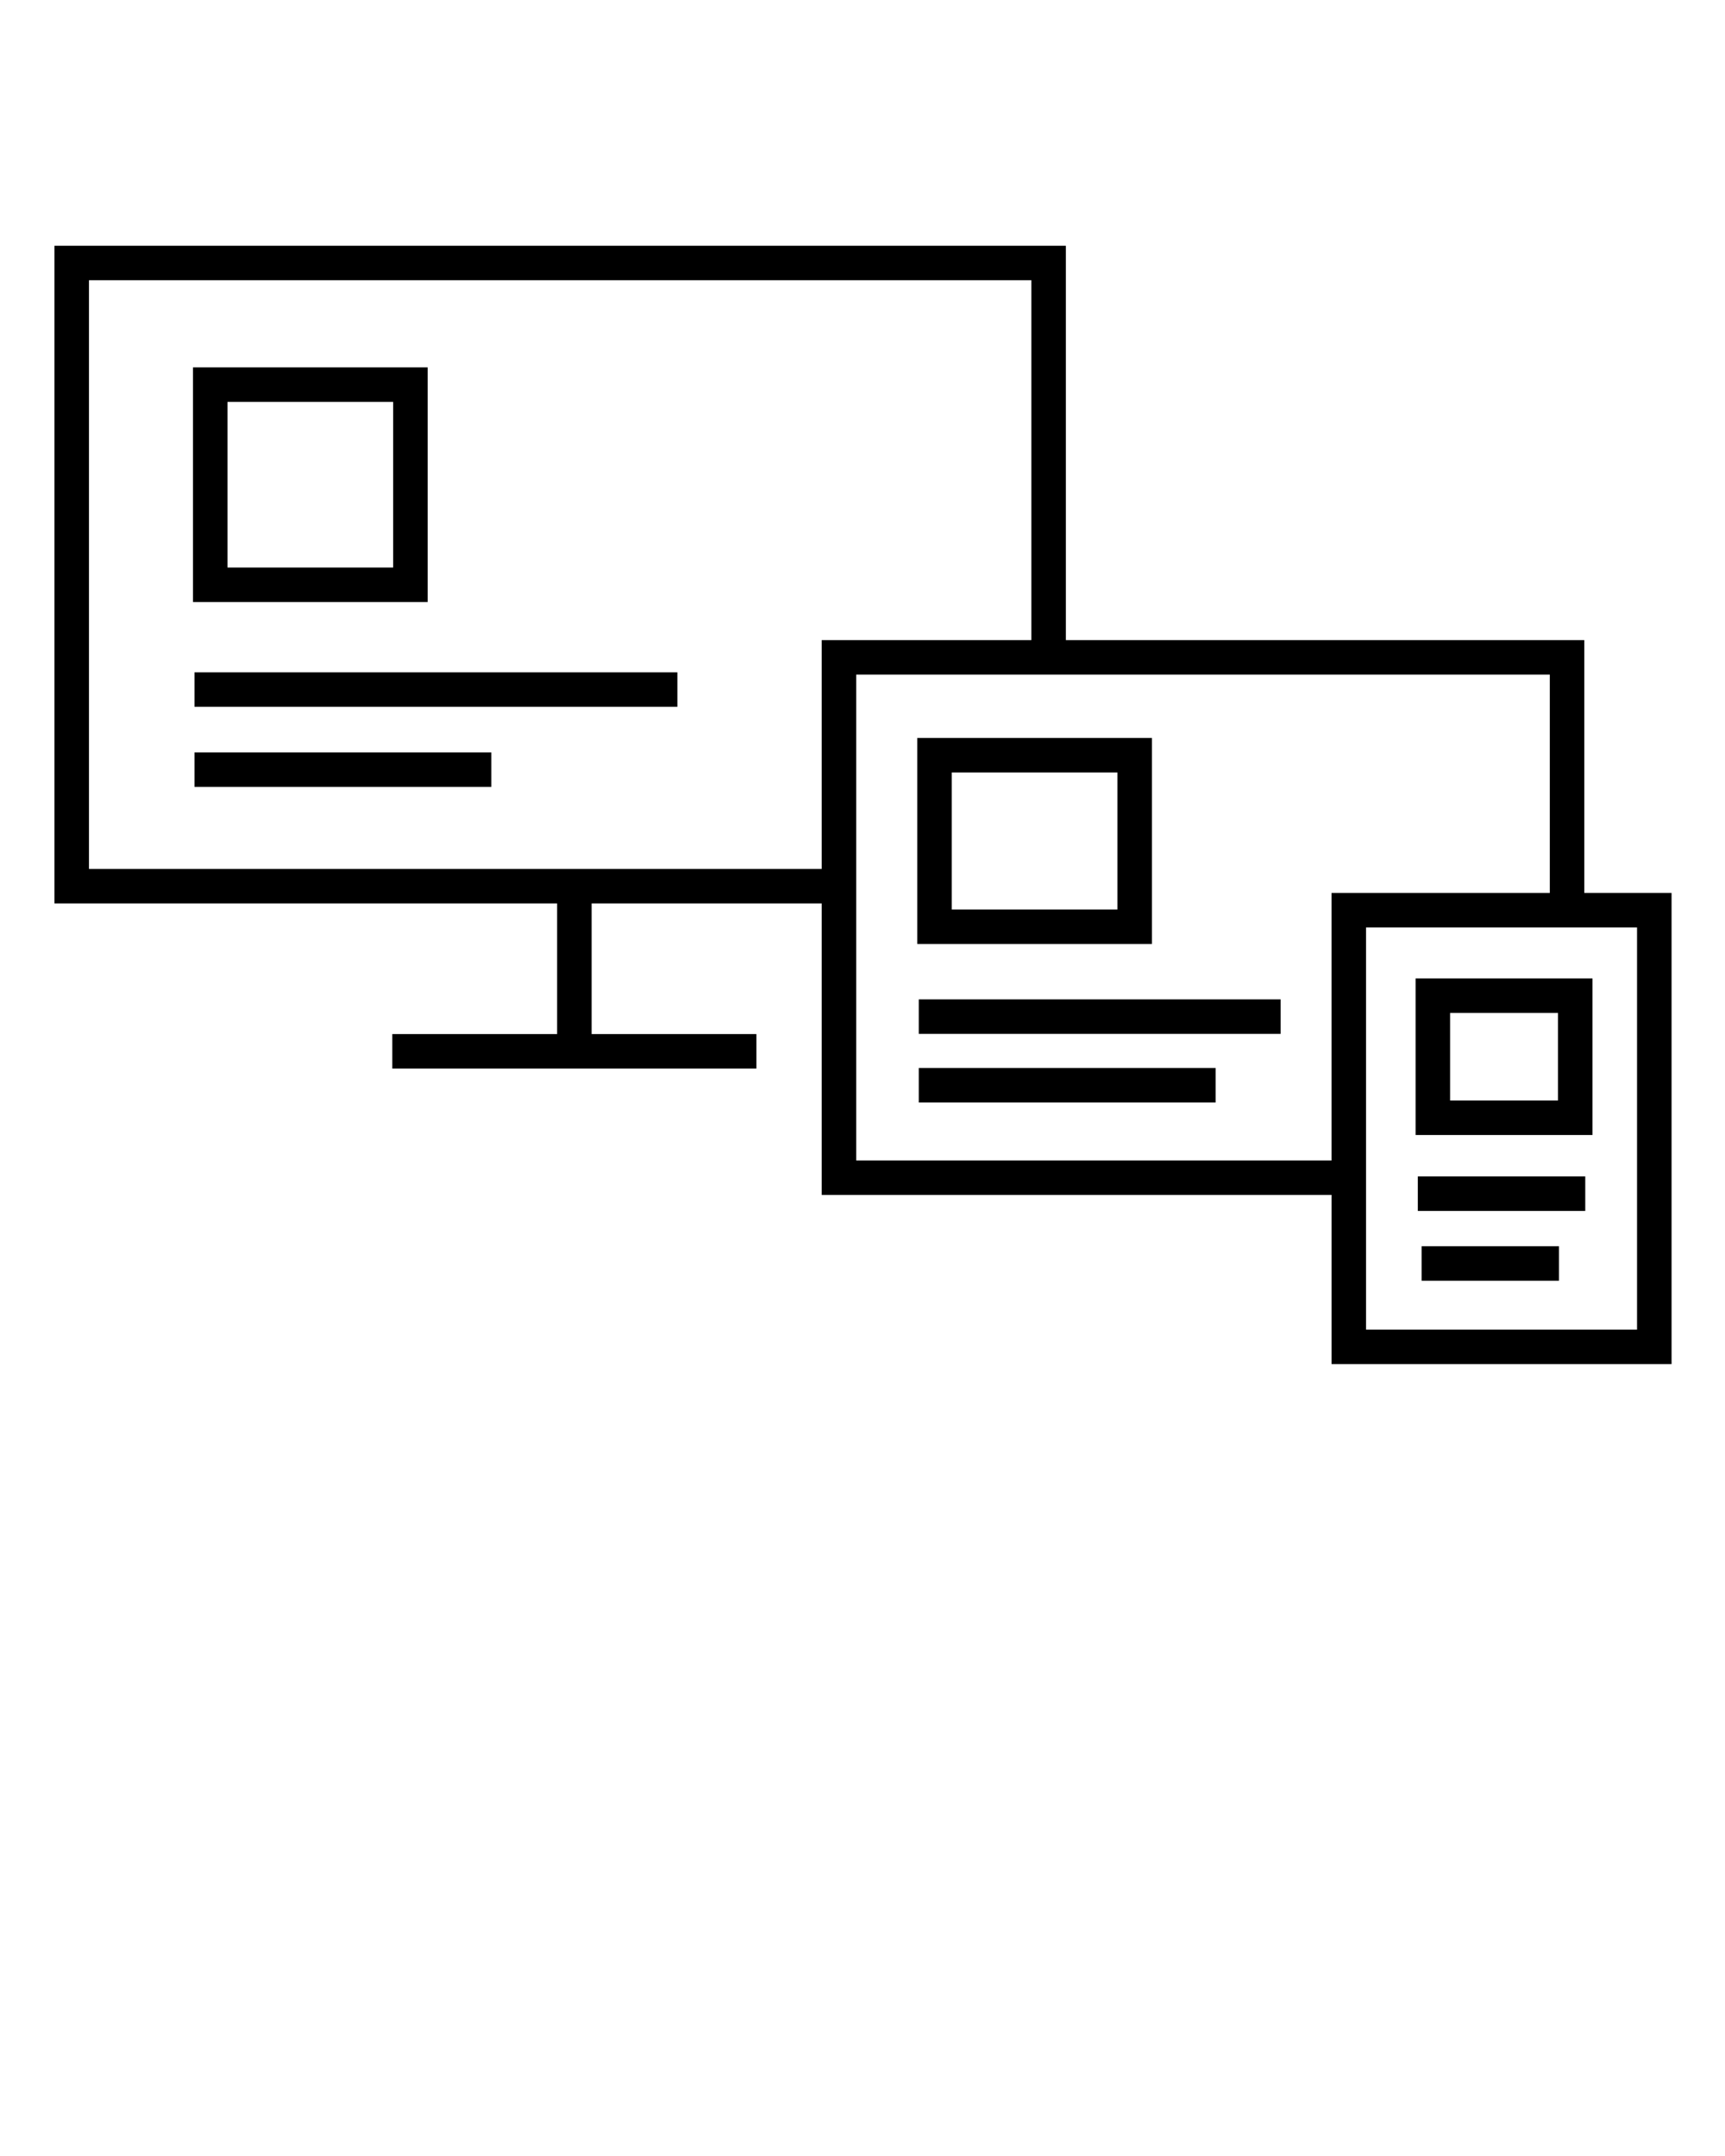 <svg xmlns="http://www.w3.org/2000/svg" xmlns:xlink="http://www.w3.org/1999/xlink" version="1.1" x="0px" y="0px" viewBox="0 0 100 125" enable-background="new 0 0 100 100" xml:space="preserve"><path d="M24.792,21.3H11.188v13.604h13.604V21.3z M22.792,32.904h-9.604V23.3h9.604  V32.904z M91.844,51.772V37.111H61.789V14.248H3.157v38.132H32.297v7.573h-9.555v2  h21.108v-2H34.297v-7.573h13.337v16.9h29.558v9.809h19.71V51.772H91.844z   M5.157,50.38V16.248h54.632v20.863H47.634v13.269H5.157z M49.634,67.28V39.111  H89.844v12.662H77.191v15.508H49.634z M94.901,77.089H79.191V53.772h15.71V77.089z   M11.274,38.98h27.993v2H11.274V38.98z M11.274,43.622h17.207v2H11.274V43.622z   M66.779,42.786H53.176v11.947h13.604V42.786z M64.779,52.733h-9.604v-7.947h9.604  V52.733z M53.262,57.942h20.975v2H53.262V57.942z M53.262,61.921H70.469v2H53.262V61.921  z M92.317,56.729H82.063v9.076h10.254V56.729z M90.317,63.806h-6.254v-5.076h6.254  V63.806z M82.192,68.207h9.707v2h-9.707V68.207z M82.413,72.254h7.963v2h-7.963V72.254  z"/></svg>